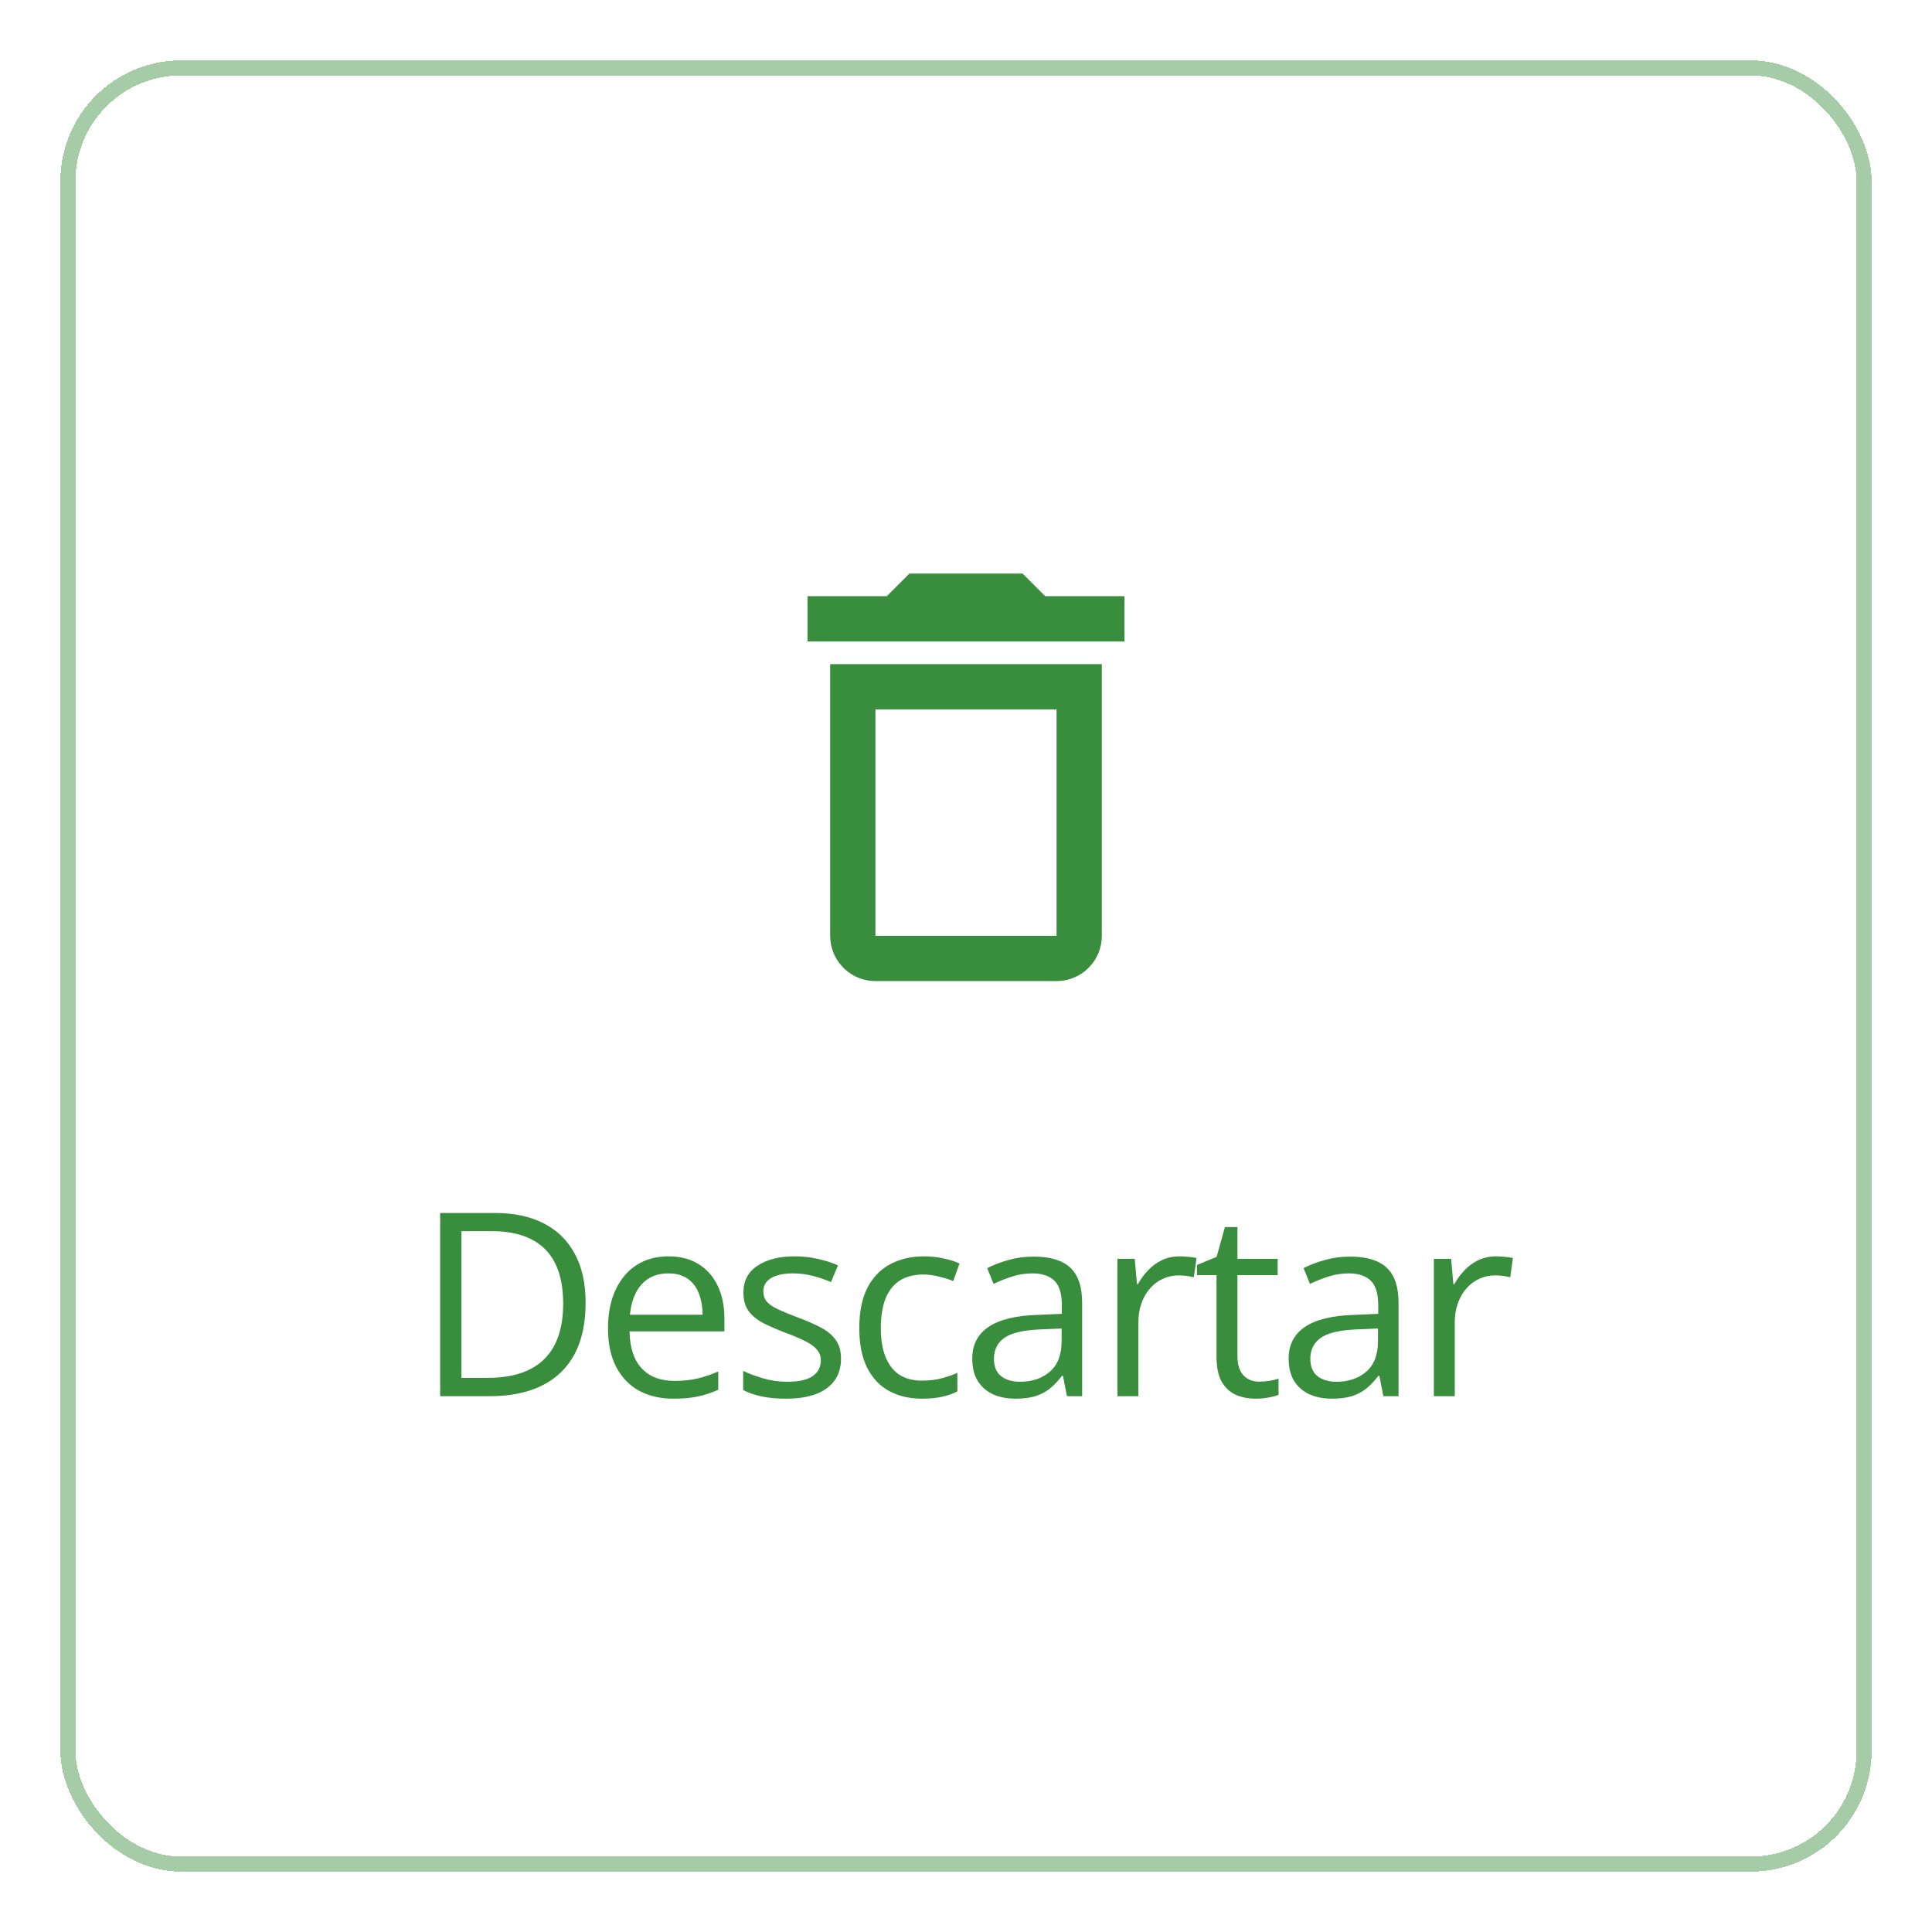 <svg width="128" height="128" viewBox="0 0 128 128" fill="none" xmlns="http://www.w3.org/2000/svg">
<g filter="url(#filter0_d_1_447)">
<rect width="120" height="120" rx="8" fill="white" shape-rendering="crispEdges"/>
<path d="M51 58C51 58.796 51.316 59.559 51.879 60.121C52.441 60.684 53.204 61 54 61H66C66.796 61 67.559 60.684 68.121 60.121C68.684 59.559 69 58.796 69 58V40H51V58ZM54 43H66V58H54V43ZM65.25 35.5L63.75 34H56.25L54.75 35.5H49.5V38.5H70.5V35.5H65.25Z" fill="#388E3C"/>
<path d="M34.798 82.316C34.798 83.683 34.549 84.826 34.051 85.744C33.553 86.657 32.831 87.346 31.885 87.811C30.944 88.27 29.801 88.5 28.456 88.5H25.161V76.364H28.822C30.056 76.364 31.118 76.591 32.009 77.045C32.9 77.493 33.586 78.16 34.068 79.045C34.555 79.925 34.798 81.016 34.798 82.316ZM33.312 82.366C33.312 81.276 33.13 80.376 32.765 79.668C32.405 78.96 31.874 78.434 31.171 78.091C30.474 77.742 29.619 77.568 28.606 77.568H26.572V87.288H28.291C29.962 87.288 31.215 86.876 32.051 86.051C32.892 85.227 33.312 83.998 33.312 82.366ZM40.291 79.236C41.066 79.236 41.73 79.408 42.284 79.751C42.837 80.094 43.26 80.576 43.554 81.195C43.847 81.81 43.994 82.529 43.994 83.353V84.209H37.71C37.727 85.276 37.992 86.09 38.507 86.649C39.022 87.208 39.746 87.487 40.682 87.487C41.257 87.487 41.766 87.435 42.209 87.33C42.652 87.224 43.111 87.07 43.587 86.865V88.077C43.128 88.281 42.671 88.431 42.217 88.525C41.769 88.619 41.238 88.666 40.623 88.666C39.749 88.666 38.986 88.489 38.333 88.135C37.685 87.775 37.181 87.249 36.822 86.558C36.462 85.866 36.282 85.019 36.282 84.018C36.282 83.038 36.446 82.191 36.772 81.478C37.104 80.758 37.569 80.205 38.166 79.817C38.77 79.43 39.478 79.236 40.291 79.236ZM40.275 80.365C39.539 80.365 38.952 80.606 38.515 81.087C38.078 81.569 37.818 82.241 37.735 83.105H42.549C42.544 82.562 42.458 82.086 42.292 81.677C42.132 81.262 41.885 80.941 41.553 80.714C41.221 80.481 40.795 80.365 40.275 80.365ZM51.72 86.01C51.72 86.591 51.573 87.081 51.28 87.479C50.992 87.872 50.577 88.168 50.035 88.367C49.498 88.566 48.856 88.666 48.109 88.666C47.472 88.666 46.922 88.616 46.457 88.517C45.992 88.417 45.585 88.276 45.237 88.093V86.823C45.608 87.006 46.05 87.172 46.565 87.321C47.08 87.471 47.605 87.545 48.142 87.545C48.928 87.545 49.498 87.418 49.852 87.164C50.206 86.909 50.383 86.563 50.383 86.126C50.383 85.877 50.311 85.658 50.167 85.47C50.029 85.276 49.794 85.091 49.462 84.914C49.13 84.731 48.671 84.532 48.084 84.316C47.503 84.095 46.999 83.876 46.573 83.661C46.153 83.439 45.826 83.171 45.594 82.856C45.367 82.54 45.253 82.13 45.253 81.627C45.253 80.858 45.563 80.268 46.183 79.859C46.808 79.444 47.627 79.236 48.64 79.236C49.188 79.236 49.7 79.292 50.176 79.402C50.657 79.507 51.105 79.651 51.52 79.834L51.056 80.938C50.679 80.778 50.278 80.642 49.852 80.531C49.426 80.421 48.992 80.365 48.549 80.365C47.912 80.365 47.423 80.47 47.08 80.681C46.742 80.891 46.573 81.179 46.573 81.544C46.573 81.826 46.651 82.059 46.806 82.241C46.966 82.424 47.221 82.595 47.569 82.756C47.918 82.916 48.377 83.105 48.947 83.32C49.517 83.531 50.01 83.749 50.425 83.976C50.84 84.197 51.158 84.469 51.379 84.79C51.606 85.105 51.72 85.512 51.72 86.01ZM57.08 88.666C56.261 88.666 55.539 88.497 54.914 88.16C54.288 87.822 53.801 87.308 53.453 86.616C53.104 85.924 52.93 85.052 52.93 84.001C52.93 82.9 53.112 82.001 53.477 81.303C53.848 80.6 54.357 80.08 55.005 79.743C55.652 79.405 56.388 79.236 57.213 79.236C57.667 79.236 58.104 79.283 58.524 79.377C58.95 79.466 59.299 79.579 59.57 79.718L59.155 80.872C58.879 80.761 58.558 80.661 58.192 80.573C57.833 80.484 57.495 80.44 57.18 80.44C56.549 80.44 56.023 80.576 55.602 80.847C55.188 81.118 54.875 81.516 54.665 82.042C54.46 82.568 54.357 83.215 54.357 83.984C54.357 84.72 54.457 85.349 54.656 85.869C54.861 86.389 55.163 86.787 55.561 87.064C55.965 87.335 56.469 87.471 57.072 87.471C57.553 87.471 57.988 87.421 58.375 87.321C58.762 87.216 59.114 87.094 59.429 86.956V88.185C59.125 88.34 58.785 88.459 58.408 88.541C58.037 88.624 57.595 88.666 57.08 88.666ZM64.491 79.253C65.575 79.253 66.38 79.496 66.906 79.983C67.432 80.47 67.695 81.248 67.695 82.316V88.5H66.69L66.425 87.155H66.358C66.104 87.487 65.838 87.767 65.561 87.994C65.285 88.215 64.964 88.384 64.599 88.5C64.239 88.611 63.796 88.666 63.27 88.666C62.717 88.666 62.225 88.569 61.793 88.376C61.367 88.182 61.029 87.888 60.78 87.496C60.537 87.103 60.415 86.605 60.415 86.001C60.415 85.094 60.775 84.397 61.494 83.91C62.214 83.423 63.309 83.157 64.781 83.113L66.35 83.046V82.49C66.35 81.704 66.181 81.154 65.844 80.838C65.506 80.523 65.03 80.365 64.416 80.365C63.94 80.365 63.486 80.434 63.055 80.573C62.623 80.711 62.214 80.874 61.826 81.062L61.403 80.017C61.812 79.806 62.283 79.626 62.814 79.477C63.345 79.328 63.904 79.253 64.491 79.253ZM66.334 84.018L64.947 84.076C63.813 84.12 63.013 84.305 62.548 84.632C62.084 84.958 61.851 85.42 61.851 86.018C61.851 86.538 62.009 86.923 62.324 87.172C62.64 87.421 63.057 87.545 63.578 87.545C64.386 87.545 65.047 87.321 65.561 86.873C66.076 86.425 66.334 85.752 66.334 84.856V84.018ZM74.168 79.236C74.35 79.236 74.541 79.247 74.74 79.269C74.939 79.286 75.117 79.311 75.272 79.344L75.097 80.623C74.948 80.584 74.782 80.553 74.599 80.531C74.416 80.509 74.245 80.498 74.085 80.498C73.719 80.498 73.373 80.573 73.047 80.722C72.726 80.866 72.444 81.076 72.2 81.353C71.957 81.624 71.766 81.954 71.627 82.341C71.489 82.723 71.42 83.149 71.42 83.619V88.5H70.034V79.402H71.179L71.329 81.079H71.387C71.575 80.742 71.802 80.434 72.067 80.158C72.333 79.876 72.64 79.651 72.989 79.485C73.343 79.319 73.736 79.236 74.168 79.236ZM79.428 87.537C79.655 87.537 79.888 87.518 80.126 87.479C80.363 87.44 80.557 87.393 80.707 87.338V88.409C80.546 88.481 80.322 88.541 80.034 88.591C79.752 88.641 79.475 88.666 79.204 88.666C78.723 88.666 78.285 88.583 77.893 88.417C77.5 88.245 77.184 87.958 76.946 87.554C76.714 87.15 76.598 86.591 76.598 85.877V80.481H75.303V79.809L76.606 79.269L77.154 77.294H77.984V79.402H80.648V80.481H77.984V85.835C77.984 86.405 78.114 86.832 78.374 87.114C78.64 87.396 78.991 87.537 79.428 87.537ZM85.453 79.253C86.537 79.253 87.342 79.496 87.868 79.983C88.394 80.47 88.657 81.248 88.657 82.316V88.5H87.652L87.387 87.155H87.32C87.066 87.487 86.8 87.767 86.523 87.994C86.247 88.215 85.926 88.384 85.561 88.5C85.201 88.611 84.758 88.666 84.232 88.666C83.679 88.666 83.186 88.569 82.755 88.376C82.329 88.182 81.991 87.888 81.742 87.496C81.499 87.103 81.377 86.605 81.377 86.001C81.377 85.094 81.737 84.397 82.456 83.91C83.175 83.423 84.271 83.157 85.743 83.113L87.312 83.046V82.49C87.312 81.704 87.143 81.154 86.806 80.838C86.468 80.523 85.992 80.365 85.378 80.365C84.902 80.365 84.448 80.434 84.017 80.573C83.585 80.711 83.175 80.874 82.788 81.062L82.365 80.017C82.774 79.806 83.245 79.626 83.776 79.477C84.307 79.328 84.866 79.253 85.453 79.253ZM87.295 84.018L85.909 84.076C84.775 84.12 83.975 84.305 83.51 84.632C83.045 84.958 82.813 85.42 82.813 86.018C82.813 86.538 82.971 86.923 83.286 87.172C83.602 87.421 84.019 87.545 84.54 87.545C85.347 87.545 86.009 87.321 86.523 86.873C87.038 86.425 87.295 85.752 87.295 84.856V84.018ZM95.129 79.236C95.312 79.236 95.503 79.247 95.702 79.269C95.901 79.286 96.079 79.311 96.233 79.344L96.059 80.623C95.91 80.584 95.744 80.553 95.561 80.531C95.378 80.509 95.207 80.498 95.046 80.498C94.681 80.498 94.335 80.573 94.009 80.722C93.688 80.866 93.406 81.076 93.162 81.353C92.919 81.624 92.728 81.954 92.589 82.341C92.451 82.723 92.382 83.149 92.382 83.619V88.5H90.996V79.402H92.141L92.29 81.079H92.349C92.537 80.742 92.764 80.434 93.029 80.158C93.295 79.876 93.602 79.651 93.951 79.485C94.305 79.319 94.698 79.236 95.129 79.236Z" fill="#388E3C"/>
<rect x="0.5" y="0.5" width="119" height="119" rx="7.5" stroke="#388E3C" stroke-opacity="0.45" shape-rendering="crispEdges"/>
</g>
<defs>
<filter id="filter0_d_1_447" x="0" y="0" width="128" height="128" filterUnits="userSpaceOnUse" color-interpolation-filters="sRGB">
<feFlood flood-opacity="0" result="BackgroundImageFix"/>
<feColorMatrix in="SourceAlpha" type="matrix" values="0 0 0 0 0 0 0 0 0 0 0 0 0 0 0 0 0 0 127 0" result="hardAlpha"/>
<feOffset dx="4" dy="4"/>
<feGaussianBlur stdDeviation="2"/>
<feComposite in2="hardAlpha" operator="out"/>
<feColorMatrix type="matrix" values="0 0 0 0 0 0 0 0 0 0 0 0 0 0 0 0 0 0 0.25 0"/>
<feBlend mode="normal" in2="BackgroundImageFix" result="effect1_dropShadow_1_447"/>
<feBlend mode="normal" in="SourceGraphic" in2="effect1_dropShadow_1_447" result="shape"/>
</filter>
</defs>
</svg>
